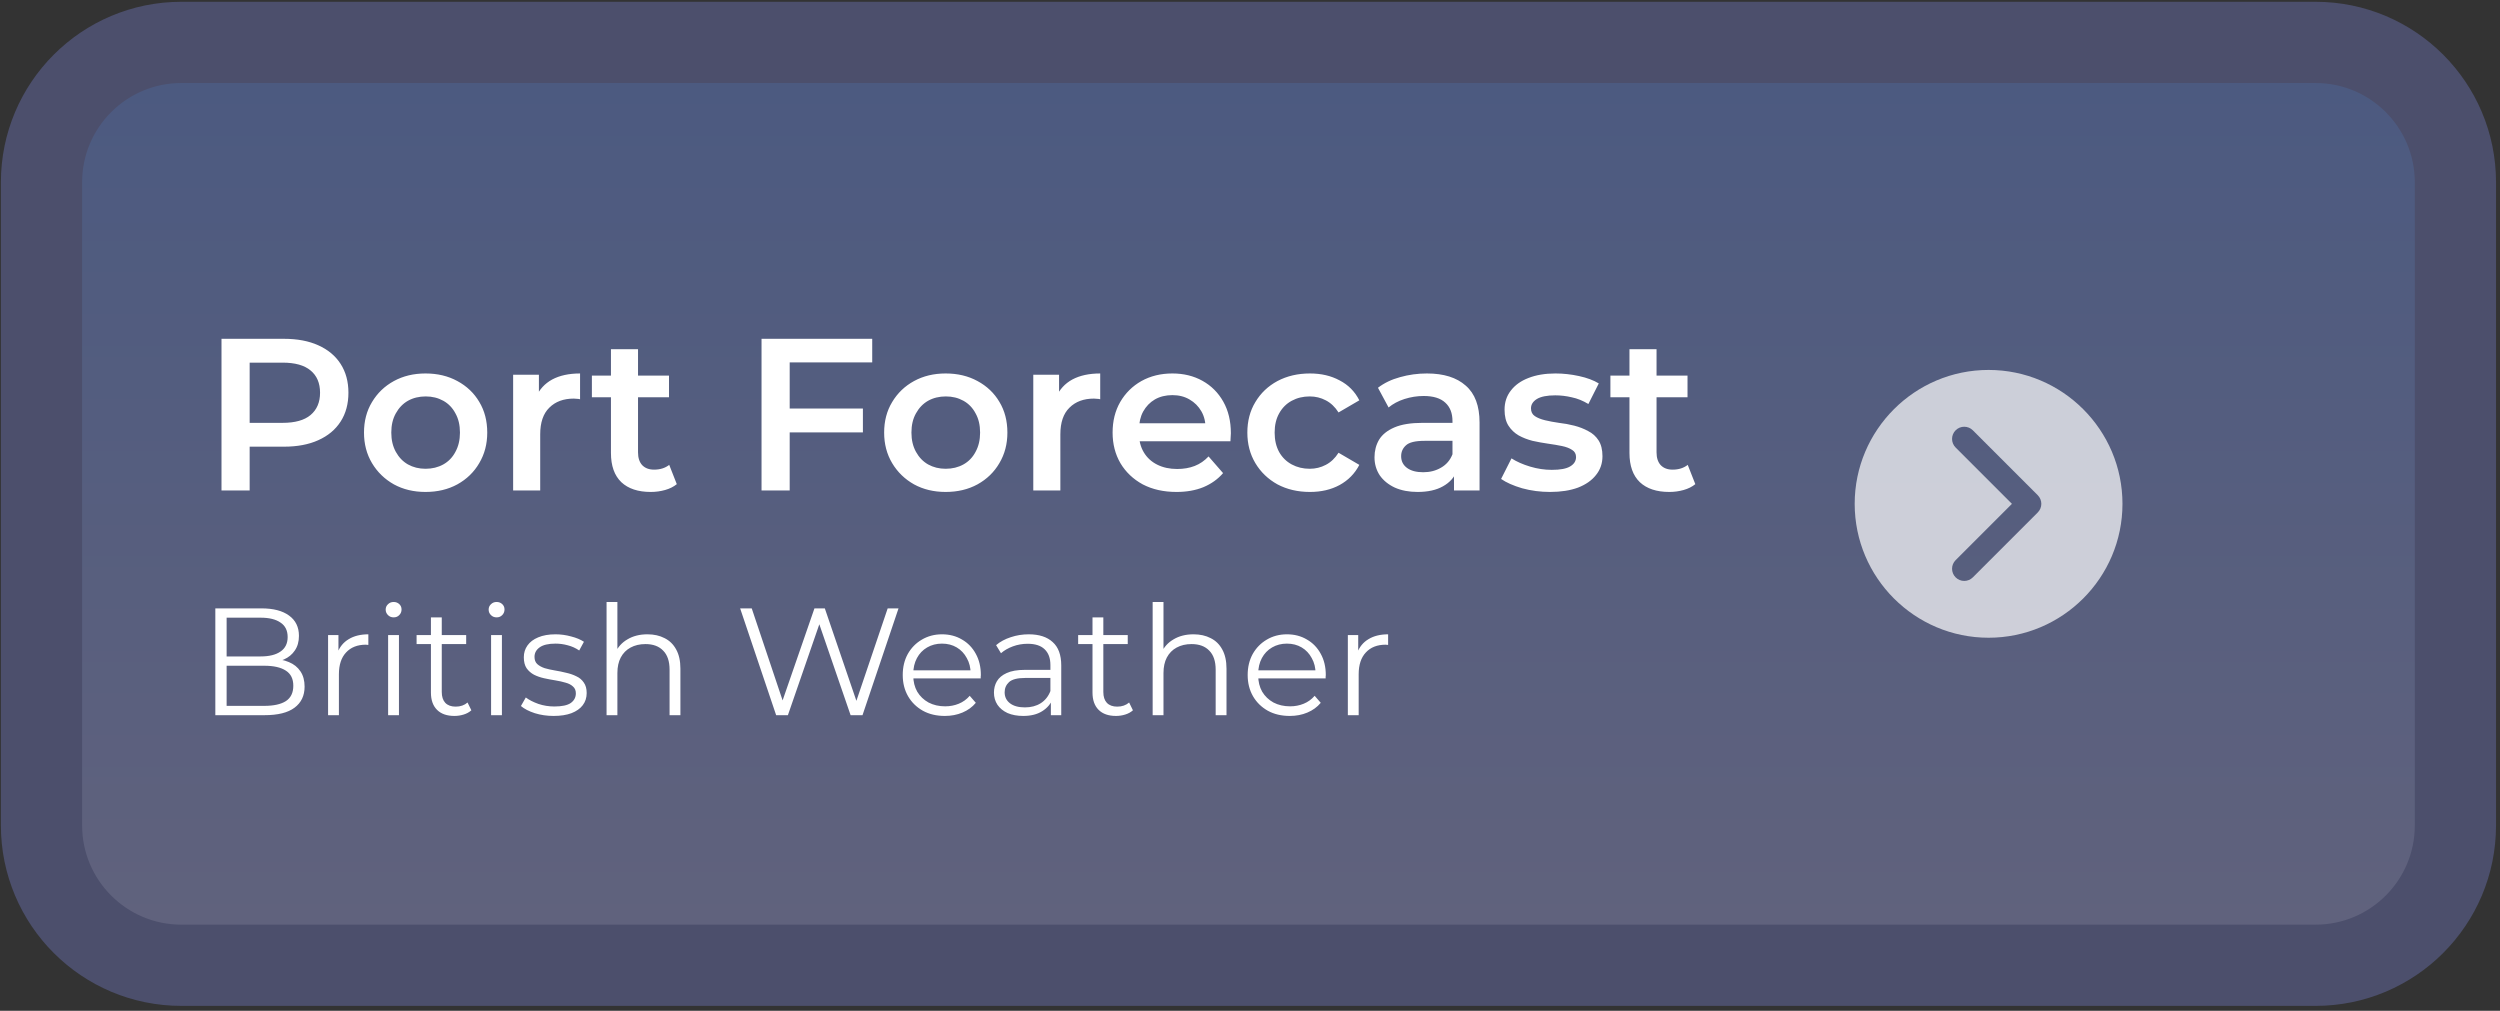 <svg width="277" height="112" viewBox="0 0 277 112" fill="none" xmlns="http://www.w3.org/2000/svg">
<rect x="0" y="0" width="277" height="112" fill="#333333" stroke="none"/>
<path d="M4.599 20.198V91.452C4.599 100.013 11.539 106.952 20.099 106.952H256.56C265.121 106.952 272.06 100.013 272.06 91.452V20.198C272.06 11.637 265.121 4.698 256.56 4.698H20.099C11.539 4.698 4.599 11.637 4.599 20.198Z" fill="url(#paint0_linear_77_36)" stroke="#4C4F6C" stroke-width="9" stroke-linejoin="round"/>
<path d="M24.542 54.34V37.54H31.454C32.942 37.54 34.214 37.78 35.27 38.26C36.342 38.74 37.166 39.428 37.742 40.324C38.318 41.22 38.606 42.284 38.606 43.516C38.606 44.748 38.318 45.812 37.742 46.708C37.166 47.604 36.342 48.292 35.27 48.772C34.214 49.252 32.942 49.492 31.454 49.492H26.27L27.662 48.028V54.34H24.542ZM27.662 48.364L26.27 46.852H31.31C32.686 46.852 33.718 46.564 34.406 45.988C35.11 45.396 35.462 44.572 35.462 43.516C35.462 42.444 35.11 41.62 34.406 41.044C33.718 40.468 32.686 40.18 31.31 40.18H26.27L27.662 38.644V48.364ZM47.147 54.508C45.835 54.508 44.667 54.228 43.643 53.668C42.619 53.092 41.811 52.308 41.219 51.316C40.627 50.324 40.331 49.196 40.331 47.932C40.331 46.652 40.627 45.524 41.219 44.548C41.811 43.556 42.619 42.78 43.643 42.22C44.667 41.66 45.835 41.38 47.147 41.38C48.475 41.38 49.651 41.66 50.675 42.22C51.715 42.78 52.523 43.548 53.099 44.524C53.691 45.5 53.987 46.636 53.987 47.932C53.987 49.196 53.691 50.324 53.099 51.316C52.523 52.308 51.715 53.092 50.675 53.668C49.651 54.228 48.475 54.508 47.147 54.508ZM47.147 51.94C47.883 51.94 48.539 51.78 49.115 51.46C49.691 51.14 50.139 50.676 50.459 50.068C50.795 49.46 50.963 48.748 50.963 47.932C50.963 47.1 50.795 46.388 50.459 45.796C50.139 45.188 49.691 44.724 49.115 44.404C48.539 44.084 47.891 43.924 47.171 43.924C46.435 43.924 45.779 44.084 45.203 44.404C44.643 44.724 44.195 45.188 43.859 45.796C43.523 46.388 43.355 47.1 43.355 47.932C43.355 48.748 43.523 49.46 43.859 50.068C44.195 50.676 44.643 51.14 45.203 51.46C45.779 51.78 46.427 51.94 47.147 51.94ZM56.855 54.34V41.524H59.711V45.052L59.375 44.02C59.759 43.156 60.359 42.5 61.175 42.052C62.007 41.604 63.039 41.38 64.271 41.38V44.236C64.143 44.204 64.023 44.188 63.911 44.188C63.799 44.172 63.687 44.164 63.575 44.164C62.439 44.164 61.535 44.5 60.863 45.172C60.191 45.828 59.855 46.812 59.855 48.124V54.34H56.855ZM72.109 54.508C70.701 54.508 69.613 54.148 68.845 53.428C68.077 52.692 67.693 51.612 67.693 50.188V38.692H70.693V50.116C70.693 50.724 70.845 51.196 71.149 51.532C71.469 51.868 71.909 52.036 72.469 52.036C73.141 52.036 73.701 51.86 74.149 51.508L74.989 53.644C74.637 53.932 74.205 54.148 73.693 54.292C73.181 54.436 72.653 54.508 72.109 54.508ZM65.581 44.02V41.62H74.125V44.02H65.581ZM87.234 45.268H95.61V47.908H87.234V45.268ZM87.498 54.34H84.378V37.54H96.642V40.156H87.498V54.34ZM104.779 54.508C103.467 54.508 102.299 54.228 101.275 53.668C100.251 53.092 99.443 52.308 98.851 51.316C98.259 50.324 97.963 49.196 97.963 47.932C97.963 46.652 98.259 45.524 98.851 44.548C99.443 43.556 100.251 42.78 101.275 42.22C102.299 41.66 103.467 41.38 104.779 41.38C106.107 41.38 107.283 41.66 108.307 42.22C109.347 42.78 110.155 43.548 110.731 44.524C111.323 45.5 111.619 46.636 111.619 47.932C111.619 49.196 111.323 50.324 110.731 51.316C110.155 52.308 109.347 53.092 108.307 53.668C107.283 54.228 106.107 54.508 104.779 54.508ZM104.779 51.94C105.515 51.94 106.171 51.78 106.747 51.46C107.323 51.14 107.771 50.676 108.091 50.068C108.427 49.46 108.595 48.748 108.595 47.932C108.595 47.1 108.427 46.388 108.091 45.796C107.771 45.188 107.323 44.724 106.747 44.404C106.171 44.084 105.523 43.924 104.803 43.924C104.067 43.924 103.411 44.084 102.835 44.404C102.275 44.724 101.827 45.188 101.491 45.796C101.155 46.388 100.987 47.1 100.987 47.932C100.987 48.748 101.155 49.46 101.491 50.068C101.827 50.676 102.275 51.14 102.835 51.46C103.411 51.78 104.059 51.94 104.779 51.94ZM114.488 54.34V41.524H117.344V45.052L117.008 44.02C117.392 43.156 117.992 42.5 118.808 42.052C119.64 41.604 120.672 41.38 121.904 41.38V44.236C121.776 44.204 121.656 44.188 121.544 44.188C121.432 44.172 121.32 44.164 121.208 44.164C120.072 44.164 119.168 44.5 118.496 45.172C117.824 45.828 117.488 46.812 117.488 48.124V54.34H114.488ZM130.356 54.508C128.932 54.508 127.684 54.228 126.612 53.668C125.556 53.092 124.732 52.308 124.14 51.316C123.564 50.324 123.276 49.196 123.276 47.932C123.276 46.652 123.556 45.524 124.116 44.548C124.692 43.556 125.476 42.78 126.468 42.22C127.476 41.66 128.62 41.38 129.9 41.38C131.148 41.38 132.26 41.652 133.236 42.196C134.212 42.74 134.98 43.508 135.54 44.5C136.1 45.492 136.38 46.66 136.38 48.004C136.38 48.132 136.372 48.276 136.356 48.436C136.356 48.596 136.348 48.748 136.332 48.892H125.652V46.9H134.748L133.572 47.524C133.588 46.788 133.436 46.14 133.116 45.58C132.796 45.02 132.356 44.58 131.796 44.26C131.252 43.94 130.62 43.78 129.9 43.78C129.164 43.78 128.516 43.94 127.956 44.26C127.412 44.58 126.98 45.028 126.66 45.604C126.356 46.164 126.204 46.828 126.204 47.596V48.076C126.204 48.844 126.38 49.524 126.732 50.116C127.084 50.708 127.58 51.164 128.22 51.484C128.86 51.804 129.596 51.964 130.428 51.964C131.148 51.964 131.796 51.852 132.372 51.628C132.948 51.404 133.46 51.052 133.908 50.572L135.516 52.42C134.94 53.092 134.212 53.612 133.332 53.98C132.468 54.332 131.476 54.508 130.356 54.508ZM145.142 54.508C143.798 54.508 142.598 54.228 141.542 53.668C140.502 53.092 139.686 52.308 139.094 51.316C138.502 50.324 138.206 49.196 138.206 47.932C138.206 46.652 138.502 45.524 139.094 44.548C139.686 43.556 140.502 42.78 141.542 42.22C142.598 41.66 143.798 41.38 145.142 41.38C146.39 41.38 147.486 41.636 148.43 42.148C149.39 42.644 150.118 43.38 150.614 44.356L148.31 45.7C147.926 45.092 147.454 44.644 146.894 44.356C146.35 44.068 145.758 43.924 145.118 43.924C144.382 43.924 143.718 44.084 143.126 44.404C142.534 44.724 142.07 45.188 141.734 45.796C141.398 46.388 141.23 47.1 141.23 47.932C141.23 48.764 141.398 49.484 141.734 50.092C142.07 50.684 142.534 51.14 143.126 51.46C143.718 51.78 144.382 51.94 145.118 51.94C145.758 51.94 146.35 51.796 146.894 51.508C147.454 51.22 147.926 50.772 148.31 50.164L150.614 51.508C150.118 52.468 149.39 53.212 148.43 53.74C147.486 54.252 146.39 54.508 145.142 54.508ZM161.103 54.34V51.748L160.935 51.196V46.66C160.935 45.78 160.671 45.1 160.143 44.62C159.615 44.124 158.815 43.876 157.743 43.876C157.023 43.876 156.311 43.988 155.607 44.212C154.919 44.436 154.335 44.748 153.855 45.148L152.679 42.964C153.367 42.436 154.183 42.044 155.127 41.788C156.087 41.516 157.079 41.38 158.103 41.38C159.959 41.38 161.391 41.828 162.399 42.724C163.423 43.604 163.935 44.972 163.935 46.828V54.34H161.103ZM157.071 54.508C156.111 54.508 155.271 54.348 154.551 54.028C153.831 53.692 153.271 53.236 152.871 52.66C152.487 52.068 152.295 51.404 152.295 50.668C152.295 49.948 152.463 49.3 152.799 48.724C153.151 48.148 153.719 47.692 154.503 47.356C155.287 47.02 156.327 46.852 157.623 46.852H161.343V48.844H157.839C156.815 48.844 156.127 49.012 155.775 49.348C155.423 49.668 155.247 50.068 155.247 50.548C155.247 51.092 155.463 51.524 155.895 51.844C156.327 52.164 156.927 52.324 157.695 52.324C158.431 52.324 159.087 52.156 159.663 51.82C160.255 51.484 160.679 50.988 160.935 50.332L161.439 52.132C161.151 52.884 160.631 53.468 159.879 53.884C159.143 54.3 158.207 54.508 157.071 54.508ZM171.745 54.508C170.673 54.508 169.641 54.372 168.649 54.1C167.673 53.812 166.897 53.468 166.321 53.068L167.473 50.788C168.049 51.156 168.737 51.46 169.537 51.7C170.337 51.94 171.137 52.06 171.937 52.06C172.881 52.06 173.561 51.932 173.977 51.676C174.409 51.42 174.625 51.076 174.625 50.644C174.625 50.292 174.481 50.028 174.193 49.852C173.905 49.66 173.529 49.516 173.065 49.42C172.601 49.324 172.081 49.236 171.505 49.156C170.945 49.076 170.377 48.972 169.801 48.844C169.241 48.7 168.729 48.5 168.265 48.244C167.801 47.972 167.425 47.612 167.137 47.164C166.849 46.716 166.705 46.124 166.705 45.388C166.705 44.572 166.937 43.868 167.401 43.276C167.865 42.668 168.513 42.204 169.345 41.884C170.193 41.548 171.193 41.38 172.345 41.38C173.209 41.38 174.081 41.476 174.961 41.668C175.841 41.86 176.569 42.132 177.145 42.484L175.993 44.764C175.385 44.396 174.769 44.148 174.145 44.02C173.537 43.876 172.929 43.804 172.321 43.804C171.409 43.804 170.729 43.94 170.281 44.212C169.849 44.484 169.633 44.828 169.633 45.244C169.633 45.628 169.777 45.916 170.065 46.108C170.353 46.3 170.729 46.452 171.193 46.564C171.657 46.676 172.169 46.772 172.729 46.852C173.305 46.916 173.873 47.02 174.433 47.164C174.993 47.308 175.505 47.508 175.969 47.764C176.449 48.004 176.833 48.348 177.121 48.796C177.409 49.244 177.553 49.828 177.553 50.548C177.553 51.348 177.313 52.044 176.833 52.636C176.369 53.228 175.705 53.692 174.841 54.028C173.977 54.348 172.945 54.508 171.745 54.508ZM184.961 54.508C183.553 54.508 182.465 54.148 181.697 53.428C180.929 52.692 180.545 51.612 180.545 50.188V38.692H183.545V50.116C183.545 50.724 183.697 51.196 184.001 51.532C184.321 51.868 184.761 52.036 185.321 52.036C185.993 52.036 186.553 51.86 187.001 51.508L187.841 53.644C187.489 53.932 187.057 54.148 186.545 54.292C186.033 54.436 185.505 54.508 184.961 54.508ZM178.433 44.02V41.62H186.977V44.02H178.433Z" fill="white"/>
<g>
<path d="M23.859 79.242V67.408H28.965C30.283 67.408 31.303 67.673 32.025 68.202C32.757 68.732 33.123 69.481 33.123 70.451C33.123 71.093 32.971 71.634 32.667 72.074C32.374 72.513 31.968 72.846 31.45 73.071C30.943 73.296 30.385 73.409 29.776 73.409L30.064 73.003C30.819 73.003 31.467 73.122 32.008 73.359C32.56 73.584 32.988 73.928 33.292 74.39C33.597 74.841 33.749 75.404 33.749 76.08C33.749 77.083 33.377 77.861 32.633 78.413C31.901 78.966 30.79 79.242 29.303 79.242H23.859ZM25.11 78.21H29.286C30.323 78.21 31.117 78.036 31.669 77.686C32.222 77.326 32.498 76.757 32.498 75.979C32.498 75.212 32.222 74.655 31.669 74.305C31.117 73.945 30.323 73.764 29.286 73.764H24.975V72.733H28.88C29.827 72.733 30.559 72.553 31.078 72.192C31.608 71.831 31.872 71.296 31.872 70.586C31.872 69.865 31.608 69.329 31.078 68.98C30.559 68.619 29.827 68.439 28.88 68.439H25.11V78.21ZM36.351 79.242V70.366H37.5V72.784L37.382 72.361C37.63 71.685 38.047 71.172 38.633 70.823C39.219 70.462 39.946 70.282 40.814 70.282V71.448C40.769 71.448 40.724 71.448 40.679 71.448C40.633 71.437 40.588 71.431 40.543 71.431C39.608 71.431 38.875 71.719 38.346 72.293C37.816 72.857 37.551 73.663 37.551 74.711V79.242H36.351ZM43.004 79.242V70.366H44.204V79.242H43.004ZM43.613 68.405C43.365 68.405 43.156 68.321 42.987 68.151C42.818 67.983 42.733 67.78 42.733 67.543C42.733 67.306 42.818 67.109 42.987 66.951C43.156 66.782 43.365 66.698 43.613 66.698C43.861 66.698 44.069 66.777 44.238 66.934C44.407 67.092 44.492 67.289 44.492 67.526C44.492 67.774 44.407 67.983 44.238 68.151C44.08 68.321 43.872 68.405 43.613 68.405ZM50.35 79.326C49.516 79.326 48.874 79.101 48.423 78.65C47.972 78.199 47.747 77.562 47.747 76.74V68.405H48.947V76.672C48.947 77.19 49.077 77.591 49.336 77.872C49.607 78.154 49.99 78.295 50.486 78.295C51.015 78.295 51.455 78.143 51.804 77.838L52.227 78.701C51.99 78.915 51.703 79.073 51.365 79.174C51.038 79.275 50.7 79.326 50.35 79.326ZM46.158 71.364V70.366H51.652V71.364H46.158ZM54.412 79.242V70.366H55.612V79.242H54.412ZM55.021 68.405C54.773 68.405 54.564 68.321 54.395 68.151C54.226 67.983 54.142 67.78 54.142 67.543C54.142 67.306 54.226 67.109 54.395 66.951C54.564 66.782 54.773 66.698 55.021 66.698C55.269 66.698 55.477 66.777 55.646 66.934C55.815 67.092 55.9 67.289 55.9 67.526C55.9 67.774 55.815 67.983 55.646 68.151C55.488 68.321 55.28 68.405 55.021 68.405ZM61.336 79.326C60.603 79.326 59.91 79.225 59.256 79.022C58.603 78.808 58.09 78.543 57.718 78.227L58.259 77.281C58.62 77.551 59.082 77.788 59.645 77.991C60.209 78.182 60.8 78.278 61.42 78.278C62.266 78.278 62.874 78.148 63.246 77.889C63.618 77.619 63.804 77.264 63.804 76.824C63.804 76.497 63.697 76.244 63.483 76.063C63.28 75.872 63.009 75.731 62.671 75.641C62.333 75.539 61.956 75.455 61.539 75.387C61.122 75.32 60.705 75.241 60.288 75.15C59.882 75.06 59.51 74.931 59.172 74.762C58.834 74.581 58.558 74.339 58.343 74.035C58.141 73.73 58.039 73.325 58.039 72.817C58.039 72.333 58.174 71.899 58.445 71.516C58.715 71.133 59.11 70.834 59.628 70.62C60.158 70.394 60.8 70.282 61.556 70.282C62.13 70.282 62.705 70.361 63.28 70.518C63.855 70.665 64.328 70.862 64.7 71.11L64.176 72.074C63.781 71.803 63.359 71.612 62.908 71.499C62.457 71.375 62.006 71.313 61.556 71.313C60.755 71.313 60.164 71.454 59.78 71.736C59.408 72.006 59.223 72.355 59.223 72.784C59.223 73.122 59.324 73.387 59.527 73.578C59.741 73.77 60.017 73.922 60.355 74.035C60.705 74.136 61.082 74.221 61.488 74.288C61.905 74.356 62.316 74.44 62.722 74.542C63.139 74.632 63.517 74.762 63.855 74.931C64.204 75.088 64.48 75.32 64.683 75.624C64.897 75.917 65.004 76.306 65.004 76.79C65.004 77.309 64.858 77.76 64.565 78.143C64.283 78.515 63.866 78.808 63.314 79.022C62.773 79.225 62.113 79.326 61.336 79.326ZM71.737 70.282C72.459 70.282 73.09 70.422 73.631 70.704C74.183 70.975 74.611 71.392 74.916 71.955C75.231 72.519 75.389 73.229 75.389 74.085V79.242H74.189V74.204C74.189 73.268 73.952 72.564 73.479 72.091C73.017 71.606 72.363 71.364 71.518 71.364C70.886 71.364 70.334 71.493 69.861 71.752C69.399 72 69.038 72.367 68.779 72.851C68.531 73.325 68.407 73.899 68.407 74.576V79.242H67.207V66.698H68.407V72.801L68.17 72.344C68.452 71.702 68.903 71.2 69.523 70.84C70.143 70.468 70.881 70.282 71.737 70.282ZM85.997 79.242L82.008 67.408H83.292L87.029 78.549H86.386L90.241 67.408H91.39L95.194 78.549H94.585L98.355 67.408H99.556L95.566 79.242H94.247L90.612 68.676H90.951L87.299 79.242H85.997ZM104.689 79.326C103.765 79.326 102.953 79.135 102.254 78.751C101.556 78.357 101.009 77.822 100.615 77.145C100.22 76.458 100.023 75.674 100.023 74.795C100.023 73.916 100.209 73.139 100.581 72.463C100.964 71.786 101.482 71.257 102.136 70.873C102.801 70.479 103.545 70.282 104.368 70.282C105.202 70.282 105.94 70.473 106.582 70.856C107.236 71.228 107.749 71.758 108.121 72.446C108.493 73.122 108.679 73.905 108.679 74.795C108.679 74.852 108.673 74.914 108.662 74.981C108.662 75.038 108.662 75.1 108.662 75.167H100.936V74.271H108.019L107.546 74.626C107.546 73.984 107.405 73.415 107.123 72.919C106.853 72.412 106.481 72.017 106.007 71.736C105.534 71.454 104.987 71.313 104.368 71.313C103.759 71.313 103.212 71.454 102.728 71.736C102.243 72.017 101.866 72.412 101.595 72.919C101.325 73.426 101.189 74.007 101.189 74.66V74.846C101.189 75.522 101.336 76.12 101.629 76.638C101.933 77.145 102.35 77.545 102.88 77.838C103.421 78.12 104.035 78.261 104.723 78.261C105.264 78.261 105.765 78.165 106.227 77.974C106.701 77.782 107.106 77.489 107.444 77.095L108.121 77.872C107.726 78.346 107.23 78.706 106.633 78.954C106.047 79.202 105.399 79.326 104.689 79.326ZM116.436 79.242V77.281L116.385 76.959V73.68C116.385 72.925 116.171 72.344 115.743 71.938C115.326 71.533 114.7 71.33 113.866 71.33C113.292 71.33 112.745 71.426 112.226 71.617C111.708 71.809 111.268 72.062 110.908 72.378L110.367 71.482C110.818 71.099 111.359 70.806 111.99 70.603C112.621 70.389 113.286 70.282 113.985 70.282C115.134 70.282 116.019 70.569 116.639 71.144C117.27 71.707 117.586 72.57 117.586 73.73V79.242H116.436ZM113.376 79.326C112.711 79.326 112.131 79.219 111.635 79.005C111.15 78.779 110.778 78.475 110.519 78.092C110.26 77.698 110.13 77.247 110.13 76.74C110.13 76.278 110.237 75.861 110.451 75.489C110.677 75.105 111.037 74.801 111.533 74.576C112.041 74.339 112.717 74.221 113.562 74.221H116.622V75.117H113.596C112.739 75.117 112.142 75.269 111.804 75.573C111.477 75.877 111.314 76.255 111.314 76.706C111.314 77.213 111.511 77.619 111.905 77.923C112.3 78.227 112.852 78.379 113.562 78.379C114.238 78.379 114.819 78.227 115.303 77.923C115.799 77.607 116.16 77.157 116.385 76.57L116.656 77.399C116.43 77.985 116.036 78.453 115.472 78.802C114.92 79.151 114.221 79.326 113.376 79.326ZM123.652 79.326C122.818 79.326 122.176 79.101 121.725 78.65C121.274 78.199 121.049 77.562 121.049 76.74V68.405H122.249V76.672C122.249 77.19 122.378 77.591 122.638 77.872C122.908 78.154 123.291 78.295 123.787 78.295C124.317 78.295 124.756 78.143 125.106 77.838L125.529 78.701C125.292 78.915 125.004 79.073 124.666 79.174C124.339 79.275 124.001 79.326 123.652 79.326ZM119.459 71.364V70.366H124.954V71.364H119.459ZM132.244 70.282C132.966 70.282 133.597 70.422 134.138 70.704C134.69 70.975 135.118 71.392 135.423 71.955C135.738 72.519 135.896 73.229 135.896 74.085V79.242H134.696V74.204C134.696 73.268 134.459 72.564 133.986 72.091C133.523 71.606 132.87 71.364 132.024 71.364C131.393 71.364 130.841 71.493 130.368 71.752C129.906 72 129.545 72.367 129.286 72.851C129.038 73.325 128.914 73.899 128.914 74.576V79.242H127.714V66.698H128.914V72.801L128.677 72.344C128.959 71.702 129.41 71.2 130.03 70.84C130.649 70.468 131.388 70.282 132.244 70.282ZM142.908 79.326C141.984 79.326 141.172 79.135 140.474 78.751C139.775 78.357 139.228 77.822 138.834 77.145C138.439 76.458 138.242 75.674 138.242 74.795C138.242 73.916 138.428 73.139 138.8 72.463C139.183 71.786 139.702 71.257 140.355 70.873C141.02 70.479 141.764 70.282 142.587 70.282C143.421 70.282 144.159 70.473 144.801 70.856C145.455 71.228 145.968 71.758 146.34 72.446C146.712 73.122 146.898 73.905 146.898 74.795C146.898 74.852 146.892 74.914 146.881 74.981C146.881 75.038 146.881 75.1 146.881 75.167H139.155V74.271H146.238L145.765 74.626C145.765 73.984 145.624 73.415 145.342 72.919C145.072 72.412 144.7 72.017 144.227 71.736C143.753 71.454 143.207 71.313 142.587 71.313C141.978 71.313 141.432 71.454 140.947 71.736C140.462 72.017 140.085 72.412 139.814 72.919C139.544 73.426 139.409 74.007 139.409 74.66V74.846C139.409 75.522 139.555 76.12 139.848 76.638C140.152 77.145 140.569 77.545 141.099 77.838C141.64 78.12 142.254 78.261 142.942 78.261C143.483 78.261 143.984 78.165 144.446 77.974C144.92 77.782 145.325 77.489 145.664 77.095L146.34 77.872C145.945 78.346 145.449 78.706 144.852 78.954C144.266 79.202 143.618 79.326 142.908 79.326ZM149.341 79.242V70.366H150.49V72.784L150.372 72.361C150.62 71.685 151.037 71.172 151.623 70.823C152.209 70.462 152.936 70.282 153.804 70.282V71.448C153.759 71.448 153.714 71.448 153.669 71.448C153.624 71.437 153.578 71.431 153.533 71.431C152.598 71.431 151.865 71.719 151.336 72.293C150.806 72.857 150.541 73.663 150.541 74.711V79.242H149.341Z" fill="white"/>
</g>
<g opacity="0.7" clip-path="url(#clip0_77_36)">
<path d="M220.334 40.989C212.154 40.989 205.499 47.645 205.499 55.825C205.499 64.006 212.154 70.661 220.334 70.661C228.515 70.661 235.17 64.006 235.17 55.825C235.17 47.645 228.515 40.989 220.334 40.989ZM225.784 56.779L218.591 63.972C218.327 64.235 217.982 64.367 217.637 64.367C217.292 64.367 216.947 64.235 216.683 63.972C216.157 63.445 216.157 62.591 216.683 62.065L222.923 55.825L216.683 49.585C216.157 49.059 216.157 48.205 216.683 47.678C217.21 47.151 218.064 47.151 218.591 47.678L225.784 54.871C226.037 55.124 226.179 55.467 226.179 55.825C226.179 56.182 226.037 56.526 225.784 56.779Z" fill="white"/>
</g>
<defs>
<linearGradient id="paint0_linear_77_36" x1="138.33" y1="9.198" x2="138.33" y2="102.452" gradientUnits="userSpaceOnUse">
<stop stop-color="#4C5A80"/>
<stop offset="1" stop-color="#60627D"/>
</linearGradient>
<clipPath id="clip0_77_36">
<rect width="29.672" height="29.672" fill="white" transform="translate(205.499 40.989)"/>
</clipPath>
</defs>
</svg>
